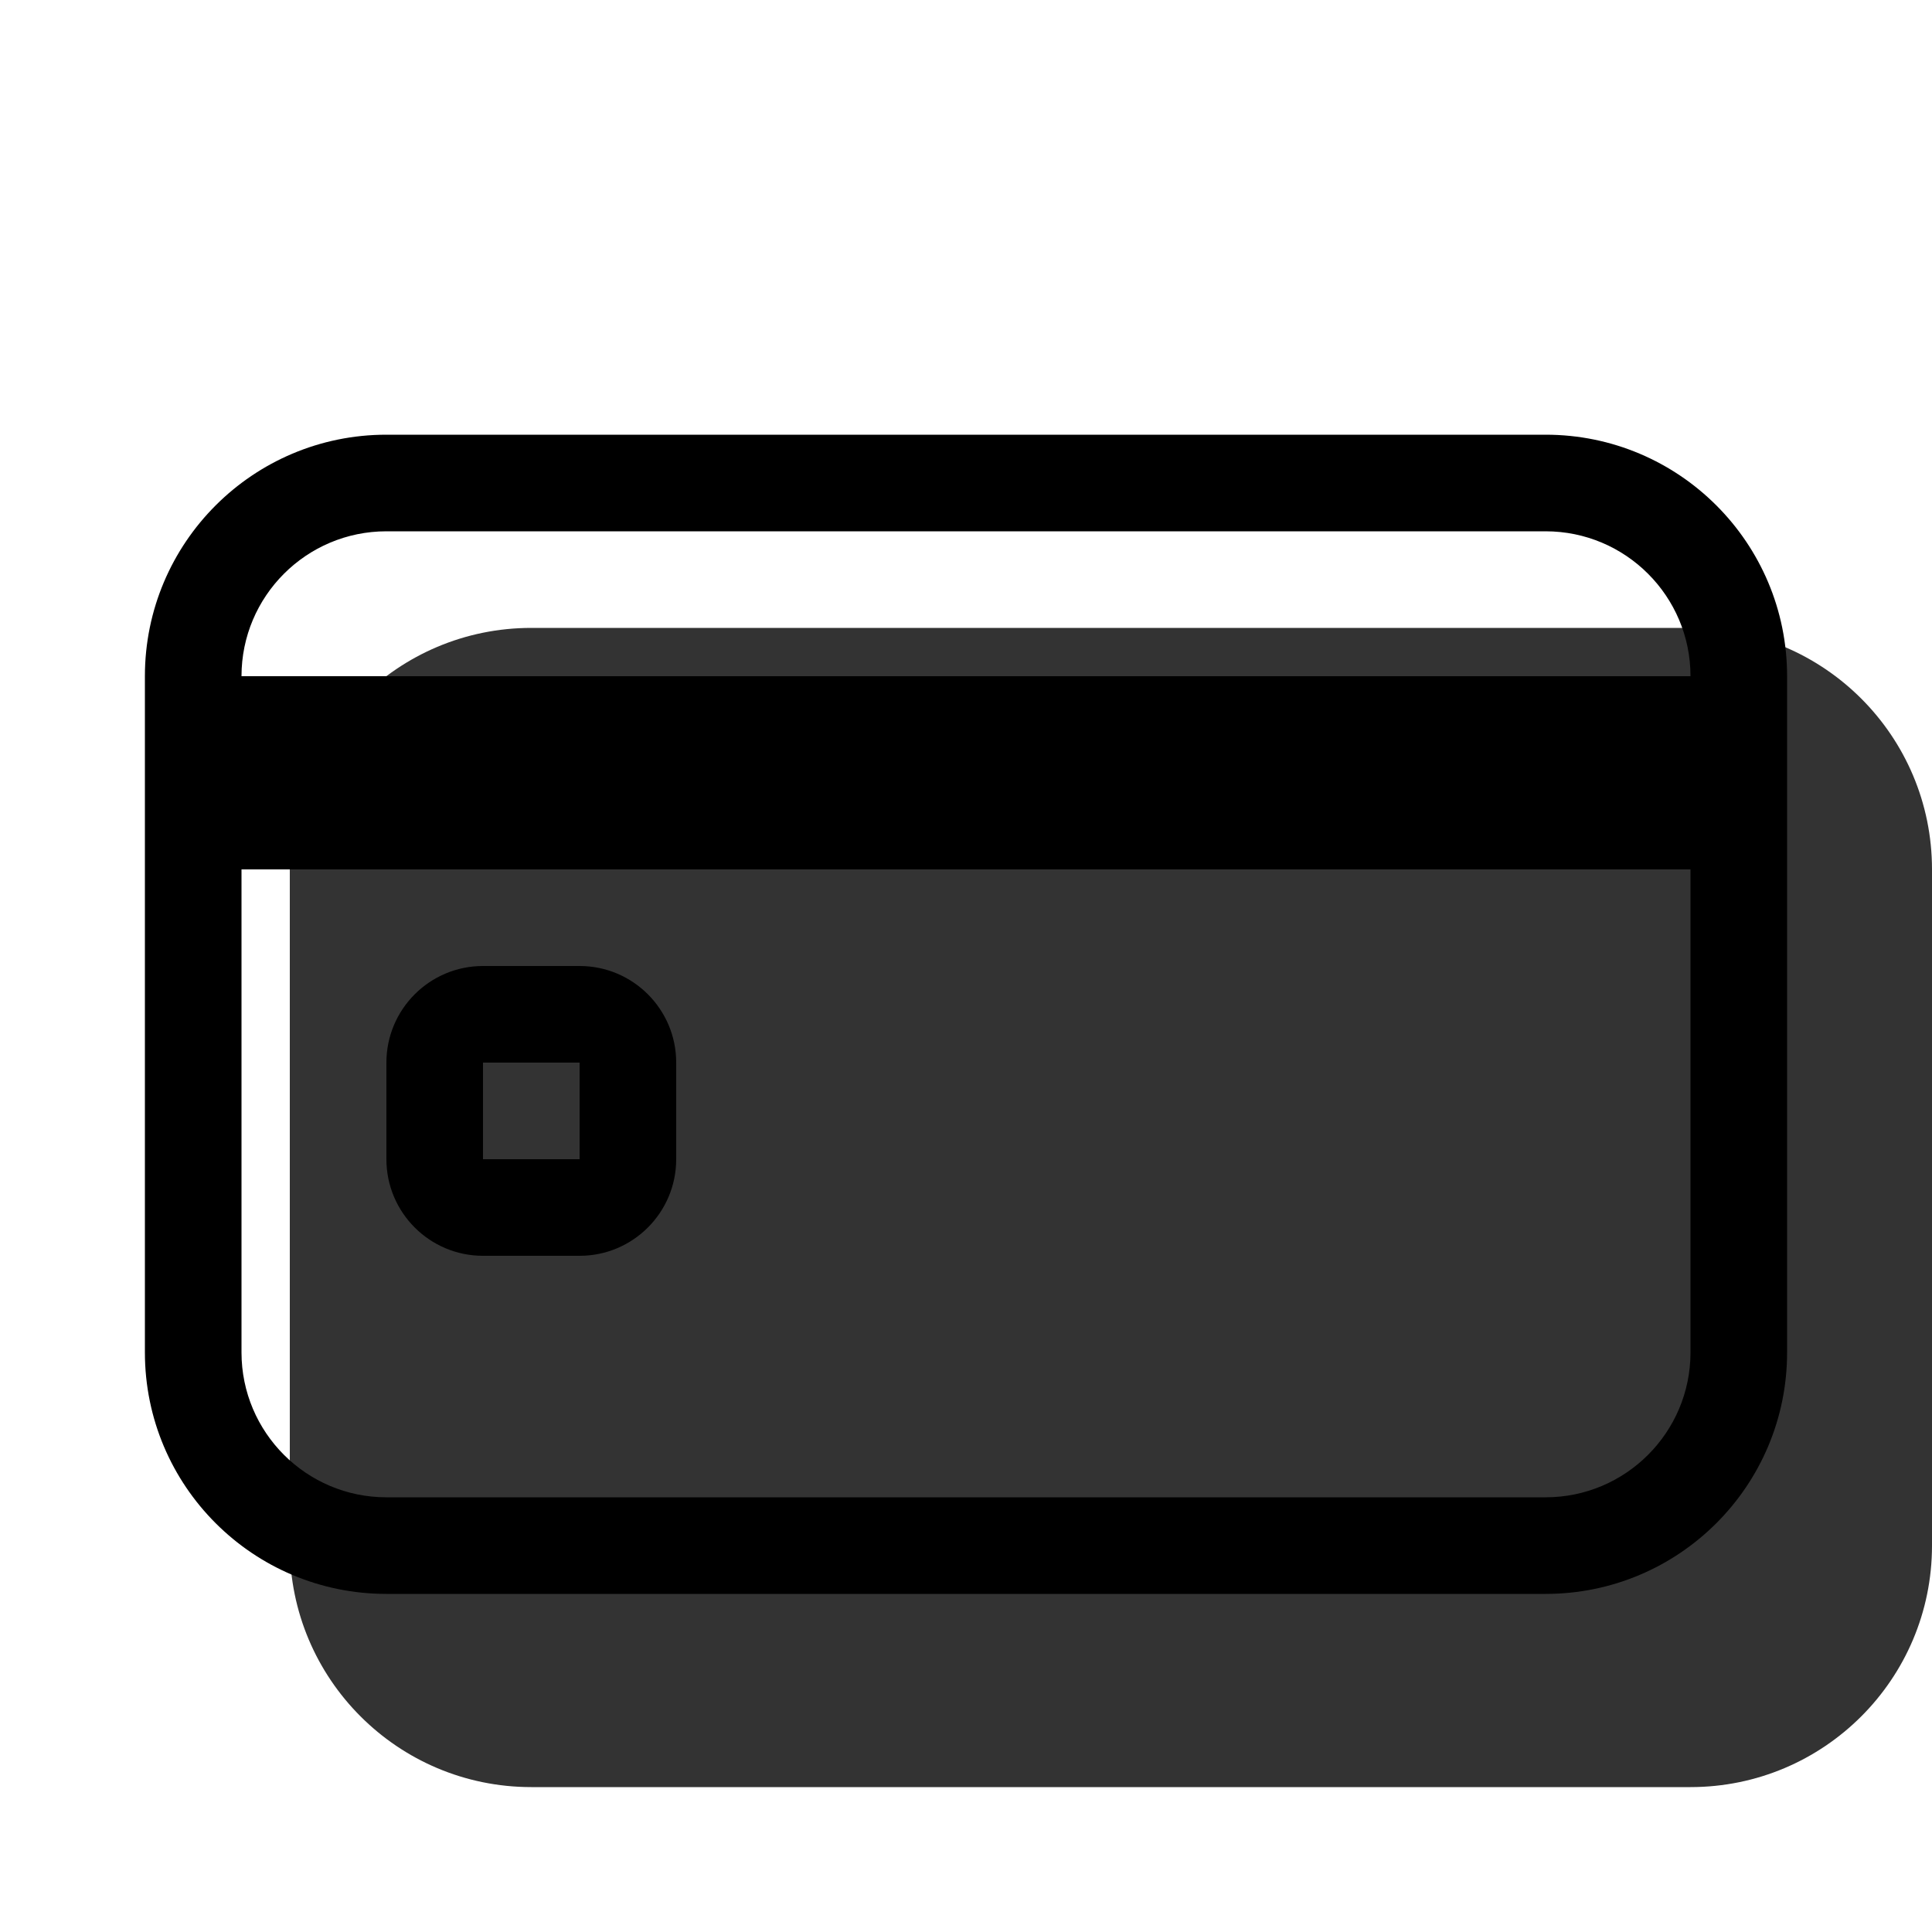 <svg style="" width="20" height="20" viewBox="0 0 20 20" fill="none" xmlns="http://www.w3.org/2000/svg">
<g opacity="0.8">
<path d="M5.5 6.5H17.5C18.881 6.5 20 7.619 20 9V16C20 17.381 18.881 18.5 17.5 18.5H5.5C4.119 18.5 3 17.381 3 16V9C3 7.619 4.119 6.5 5.5 6.5Z" fill="currentColor"/>
</g>
<path fill-rule="evenodd" clip-rule="evenodd" d="M16 4.5H4C2.619 4.5 1.5 5.619 1.5 7V14C1.5 15.381 2.619 16.5 4 16.5H16C17.381 16.5 18.5 15.381 18.5 14V7C18.5 5.619 17.381 4.5 16 4.5ZM2.5 7C2.5 6.172 3.172 5.5 4 5.5H16C16.828 5.5 17.5 6.172 17.5 7V14C17.5 14.828 16.828 15.5 16 15.5H4C3.172 15.5 2.5 14.828 2.5 14V7Z" fill="black"/>
<path fill-rule="evenodd" clip-rule="evenodd" d="M2.5 7H17.5C17.776 7 18 7.224 18 7.5V8.5C18 8.776 17.776 9 17.5 9H2.5C2.224 9 2 8.776 2 8.5V7.5C2 7.224 2.224 7 2.5 7Z" fill="black"/>
<path fill-rule="evenodd" clip-rule="evenodd" d="M6 10H5C4.448 10 4 10.448 4 11V12C4 12.552 4.448 13 5 13H6C6.552 13 7 12.552 7 12V11C7 10.448 6.552 10 6 10ZM5 12V11H6V12H5Z" fill="black"/>
</svg>
